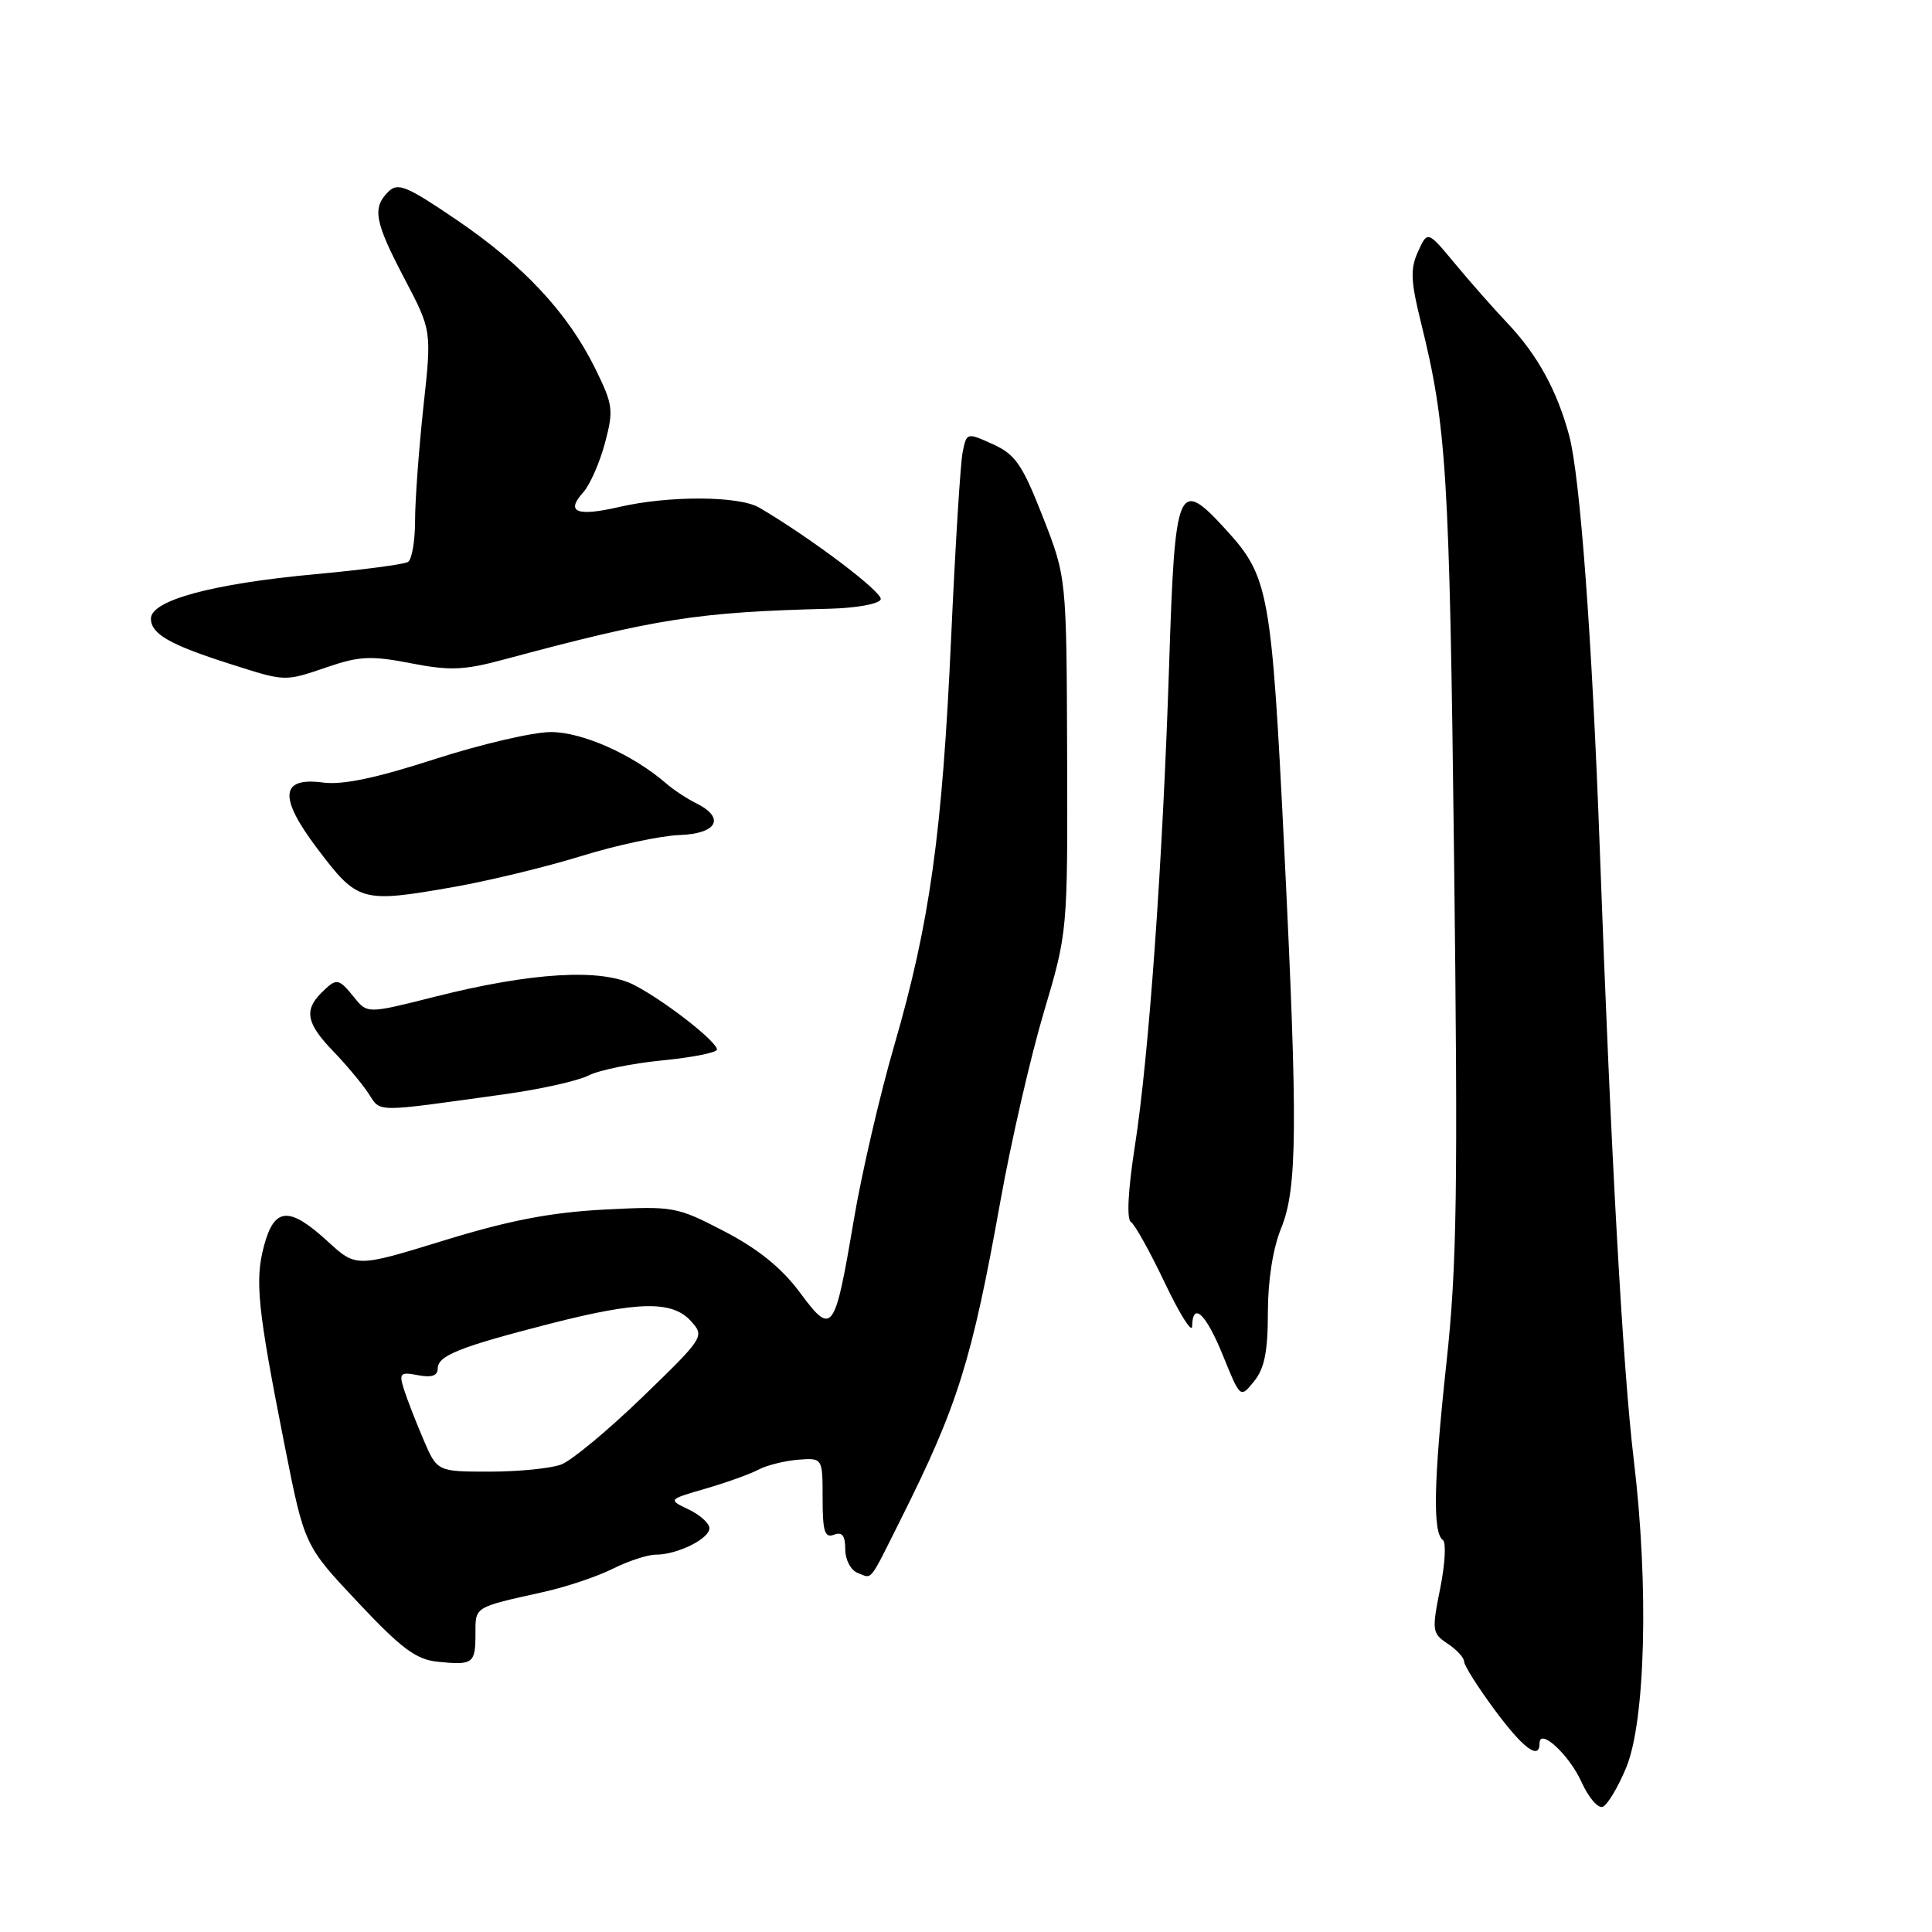 <?xml version="1.0" encoding="UTF-8" standalone="no"?>
<!DOCTYPE svg PUBLIC "-//W3C//DTD SVG 1.1//EN" "http://www.w3.org/Graphics/SVG/1.1/DTD/svg11.dtd" >
<svg xmlns="http://www.w3.org/2000/svg" xmlns:xlink="http://www.w3.org/1999/xlink" version="1.1" viewBox="0 0 256 256">
 <g >
 <path fill="currentColor"
d=" M 215.47 234.24 C 218.04 228.06 218.49 210.11 216.49 193.50 C 215.03 181.37 213.44 152.73 211.98 112.50 C 210.96 84.62 209.37 63.08 207.92 57.70 C 206.32 51.77 203.75 47.07 199.81 42.89 C 197.93 40.91 194.77 37.32 192.78 34.92 C 189.16 30.56 189.16 30.56 187.90 33.33 C 186.85 35.62 186.92 37.24 188.30 42.80 C 191.68 56.45 192.06 62.60 192.67 113.50 C 193.20 157.73 193.05 167.74 191.67 180.50 C 189.96 196.28 189.82 203.13 191.19 204.06 C 191.64 204.37 191.48 207.26 190.83 210.49 C 189.71 216.07 189.76 216.43 191.83 217.80 C 193.02 218.59 194.00 219.66 194.00 220.16 C 194.00 220.67 195.81 223.54 198.03 226.54 C 201.82 231.67 204.00 233.30 204.00 230.99 C 204.00 228.89 207.93 232.52 209.56 236.13 C 210.48 238.17 211.74 239.65 212.37 239.41 C 212.99 239.17 214.39 236.84 215.47 234.24 Z  M 63.00 216.51 C 63.00 212.85 62.74 213.01 72.00 210.95 C 75.03 210.28 79.17 208.89 81.21 207.86 C 83.25 206.84 85.82 206.00 86.91 206.00 C 89.74 206.00 94.00 203.90 94.00 202.50 C 94.00 201.85 92.76 200.73 91.25 200.01 C 88.50 198.70 88.50 198.70 93.50 197.25 C 96.25 196.45 99.40 195.32 100.49 194.74 C 101.58 194.16 103.95 193.57 105.74 193.42 C 109.00 193.17 109.00 193.17 109.00 198.55 C 109.00 202.93 109.28 203.83 110.50 203.36 C 111.59 202.94 112.00 203.47 112.00 205.29 C 112.00 206.68 112.73 208.06 113.64 208.42 C 115.65 209.18 115.05 209.92 119.40 201.23 C 126.91 186.24 128.78 180.25 132.55 159.20 C 133.96 151.34 136.54 140.09 138.29 134.20 C 141.47 123.50 141.47 123.50 141.40 100.00 C 141.32 76.50 141.32 76.50 138.17 68.46 C 135.46 61.54 134.54 60.21 131.56 58.86 C 128.12 57.30 128.09 57.31 127.56 59.89 C 127.26 61.33 126.58 72.40 126.03 84.50 C 124.85 110.48 123.21 122.25 118.50 138.50 C 116.58 145.10 114.17 155.50 113.14 161.61 C 110.59 176.67 110.29 177.07 105.98 171.25 C 103.57 168.01 100.49 165.51 96.00 163.17 C 89.65 159.87 89.28 159.80 80.00 160.28 C 72.97 160.65 67.47 161.71 58.85 164.36 C 47.19 167.95 47.19 167.95 43.40 164.47 C 38.32 159.82 36.36 159.95 34.99 165.05 C 33.74 169.69 34.12 173.36 37.74 191.65 C 40.35 204.80 40.35 204.80 47.43 212.32 C 53.20 218.46 55.14 219.90 58.00 220.19 C 62.68 220.67 63.00 220.43 63.00 216.51 Z  M 168.00 173.91 C 168.00 169.66 168.67 165.41 169.75 162.77 C 171.91 157.50 171.98 149.25 170.17 112.50 C 168.49 78.47 168.12 76.42 162.52 70.27 C 156.06 63.19 155.69 64.06 154.91 88.27 C 154.06 114.33 152.23 140.01 150.37 151.91 C 149.47 157.68 149.27 161.55 149.85 161.91 C 150.36 162.23 152.39 165.88 154.35 170.00 C 156.31 174.12 157.94 176.71 157.96 175.75 C 158.04 172.39 159.79 174.05 162.06 179.64 C 164.35 185.29 164.35 185.29 166.17 183.03 C 167.55 181.34 168.00 179.07 168.00 173.91 Z  M 67.00 144.97 C 71.67 144.32 76.62 143.21 78.00 142.50 C 79.38 141.80 83.76 140.90 87.75 140.51 C 91.74 140.12 95.00 139.47 95.00 139.07 C 95.00 138.01 88.08 132.61 84.05 130.53 C 79.71 128.28 70.49 128.82 57.59 132.08 C 48.68 134.33 48.68 134.33 46.93 132.16 C 44.84 129.58 44.60 129.55 42.57 131.57 C 40.27 133.87 40.62 135.63 44.12 139.26 C 45.84 141.04 47.95 143.56 48.81 144.86 C 50.52 147.44 49.27 147.44 67.00 144.97 Z  M 60.12 117.53 C 64.73 116.72 72.33 114.88 77.00 113.44 C 81.67 111.99 87.53 110.74 90.00 110.65 C 95.03 110.48 96.16 108.38 92.26 106.44 C 91.02 105.83 89.22 104.64 88.26 103.80 C 83.85 99.98 77.16 97.00 73.01 97.00 C 70.63 97.00 63.70 98.62 57.60 100.59 C 49.84 103.10 45.38 104.04 42.79 103.69 C 37.14 102.94 36.90 105.63 42.02 112.41 C 47.41 119.55 47.86 119.68 60.12 117.53 Z  M 43.49 88.35 C 47.62 86.94 49.23 86.87 54.42 87.88 C 59.53 88.88 61.46 88.81 66.50 87.46 C 87.03 81.94 92.39 81.10 109.92 80.66 C 113.50 80.57 116.49 80.02 116.70 79.42 C 117.00 78.49 107.48 71.30 100.60 67.26 C 97.93 65.70 88.67 65.65 82.08 67.17 C 76.41 68.48 74.90 67.87 77.28 65.24 C 78.16 64.27 79.45 61.34 80.15 58.74 C 81.33 54.31 81.25 53.66 78.83 48.75 C 75.20 41.41 69.32 35.12 60.47 29.11 C 53.86 24.62 52.71 24.15 51.45 25.41 C 49.30 27.56 49.63 29.36 53.60 36.93 C 57.21 43.81 57.21 43.81 56.10 53.94 C 55.50 59.52 55.00 66.28 55.00 68.98 C 55.00 71.68 54.58 74.14 54.06 74.46 C 53.55 74.78 48.03 75.51 41.81 76.08 C 28.17 77.34 20.00 79.54 20.00 81.97 C 20.00 84.00 22.49 85.43 30.50 87.98 C 37.95 90.35 37.63 90.34 43.49 88.35 Z  M 56.11 190.75 C 55.11 188.41 53.95 185.43 53.53 184.11 C 52.85 181.95 53.02 181.77 55.39 182.22 C 57.19 182.57 58.00 182.29 58.00 181.34 C 58.00 179.63 60.87 178.48 72.88 175.40 C 84.58 172.40 89.07 172.32 91.55 175.05 C 93.38 177.08 93.31 177.20 85.15 185.10 C 80.61 189.49 75.76 193.52 74.38 194.05 C 73.00 194.57 68.73 195.00 64.90 195.00 C 57.93 195.00 57.93 195.00 56.11 190.75 Z "/>
</g>
</svg>
